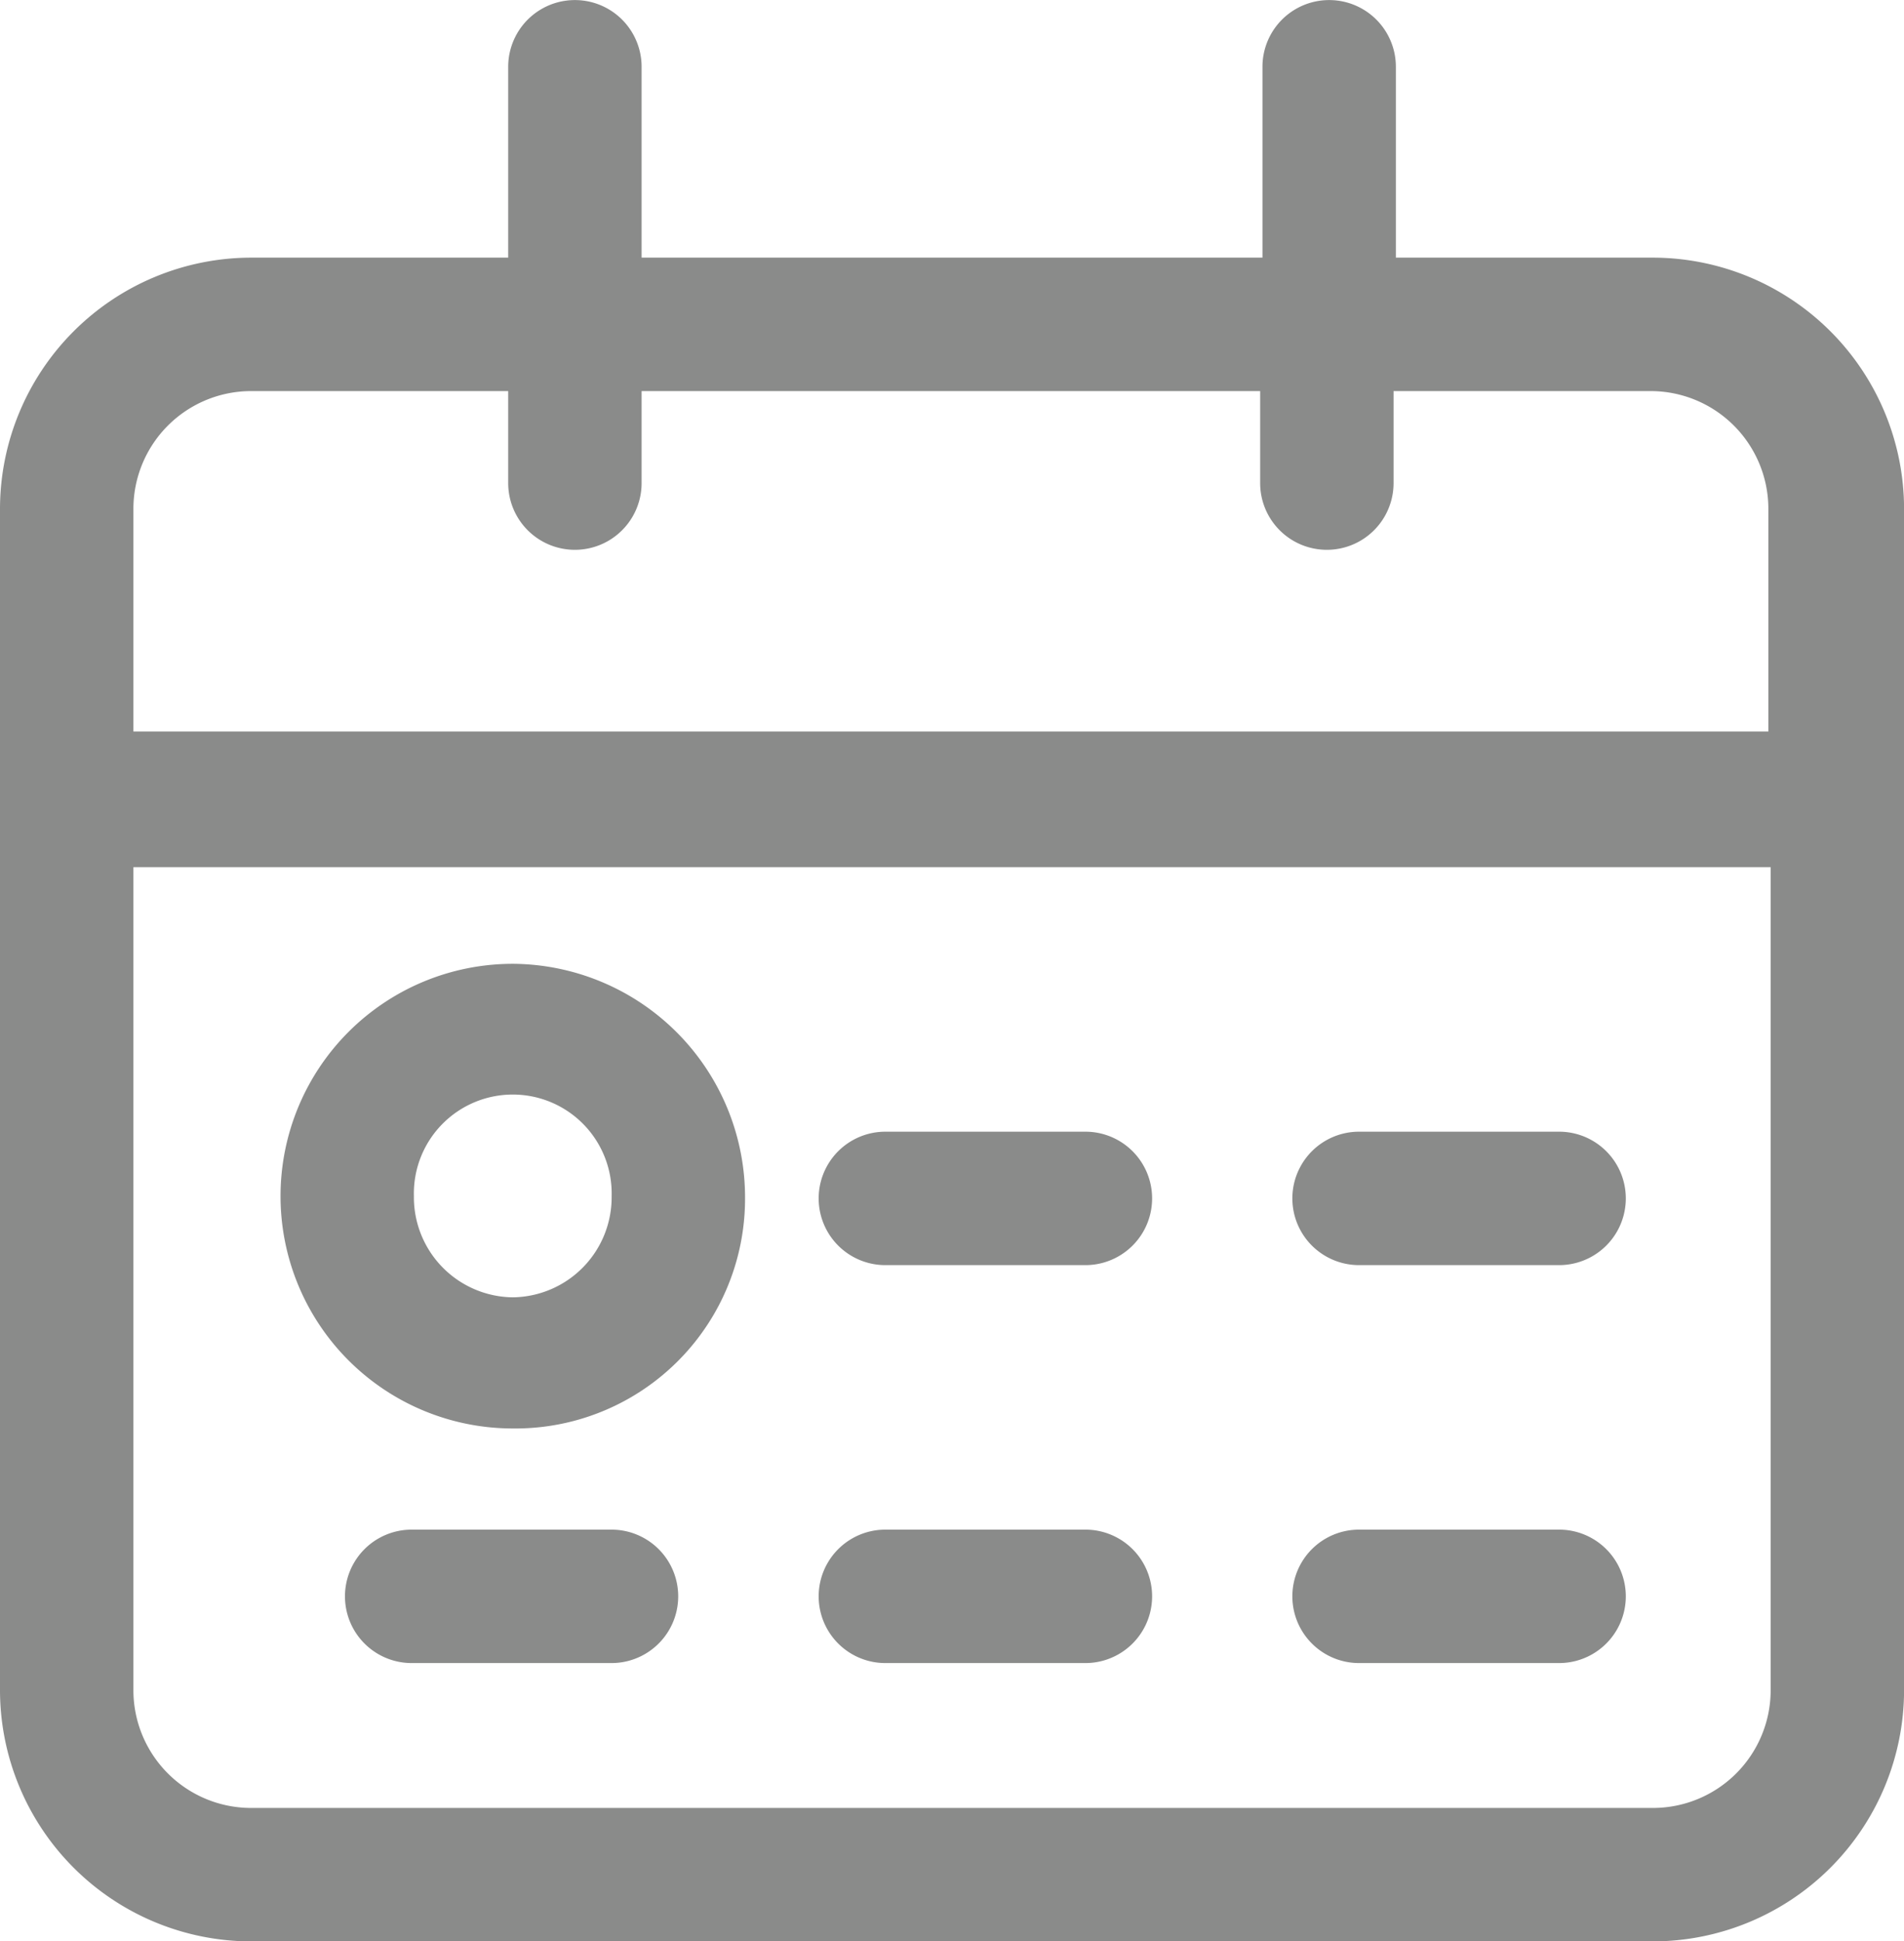 <svg xmlns="http://www.w3.org/2000/svg" width="27.26" height="27.787" viewBox="0 0 27.26 27.787"><defs><style>.a{fill:#8a8b8a;}</style></defs><g transform="translate(-238.719 -10.323)"><g transform="translate(238.719 10.324)"><path class="a" d="M29.606,9.345H25.919V6.613a.955.955,0,1,0-1.91,0V9.345H15.12V6.613a.955.955,0,0,0-1.91,0V9.345H9.523a3.6,3.6,0,0,0-3.589,3.589V29.857a3.6,3.6,0,0,0,3.589,3.589H29.606a3.6,3.6,0,0,0,3.589-3.589V12.934A3.6,3.6,0,0,0,29.606,9.345ZM9.523,11.255H13.21v1.317a.955.955,0,0,0,1.91,0V11.255h8.856v1.317a.955.955,0,1,0,1.91,0V11.255h3.687a1.686,1.686,0,0,1,1.679,1.679v3.194H7.844V12.934A1.686,1.686,0,0,1,9.523,11.255ZM29.606,31.536H9.523a1.686,1.686,0,0,1-1.679-1.679V18.07H31.285V29.857A1.686,1.686,0,0,1,29.606,31.536Z" transform="translate(-5.934 -5.658)"/><path class="a" d="M17.641,34.569a3.325,3.325,0,1,0,0,6.651,3.288,3.288,0,0,0,3.325-3.292A3.344,3.344,0,0,0,17.641,34.569Zm0,4.774a1.433,1.433,0,0,1-1.416-1.449,1.416,1.416,0,1,1,2.831,0A1.433,1.433,0,0,1,17.641,39.343Z" transform="translate(-10.299 -20.774)"/><path class="a" d="M20.1,51.543H17.239a.955.955,0,1,0,0,1.91H20.1a.955.955,0,1,0,0-1.91Z" transform="translate(-11.345 -29.649)"/><path class="a" d="M34.317,51.543H31.453a.955.955,0,1,0,0,1.91h2.864a.955.955,0,1,0,0-1.91Z" transform="translate(-18.777 -29.649)"/><path class="a" d="M34.317,39.606H31.453a.955.955,0,1,0,0,1.91h2.864a.955.955,0,1,0,0-1.91Z" transform="translate(-18.777 -23.408)"/><path class="a" d="M48.531,51.543H45.667a.955.955,0,1,0,0,1.91h2.864a.955.955,0,1,0,0-1.91Z" transform="translate(-26.209 -29.649)"/><path class="a" d="M48.531,39.606H45.667a.955.955,0,0,0,0,1.91h2.864a.955.955,0,0,0,0-1.91Z" transform="translate(-26.209 -23.408)"/></g></g></svg>